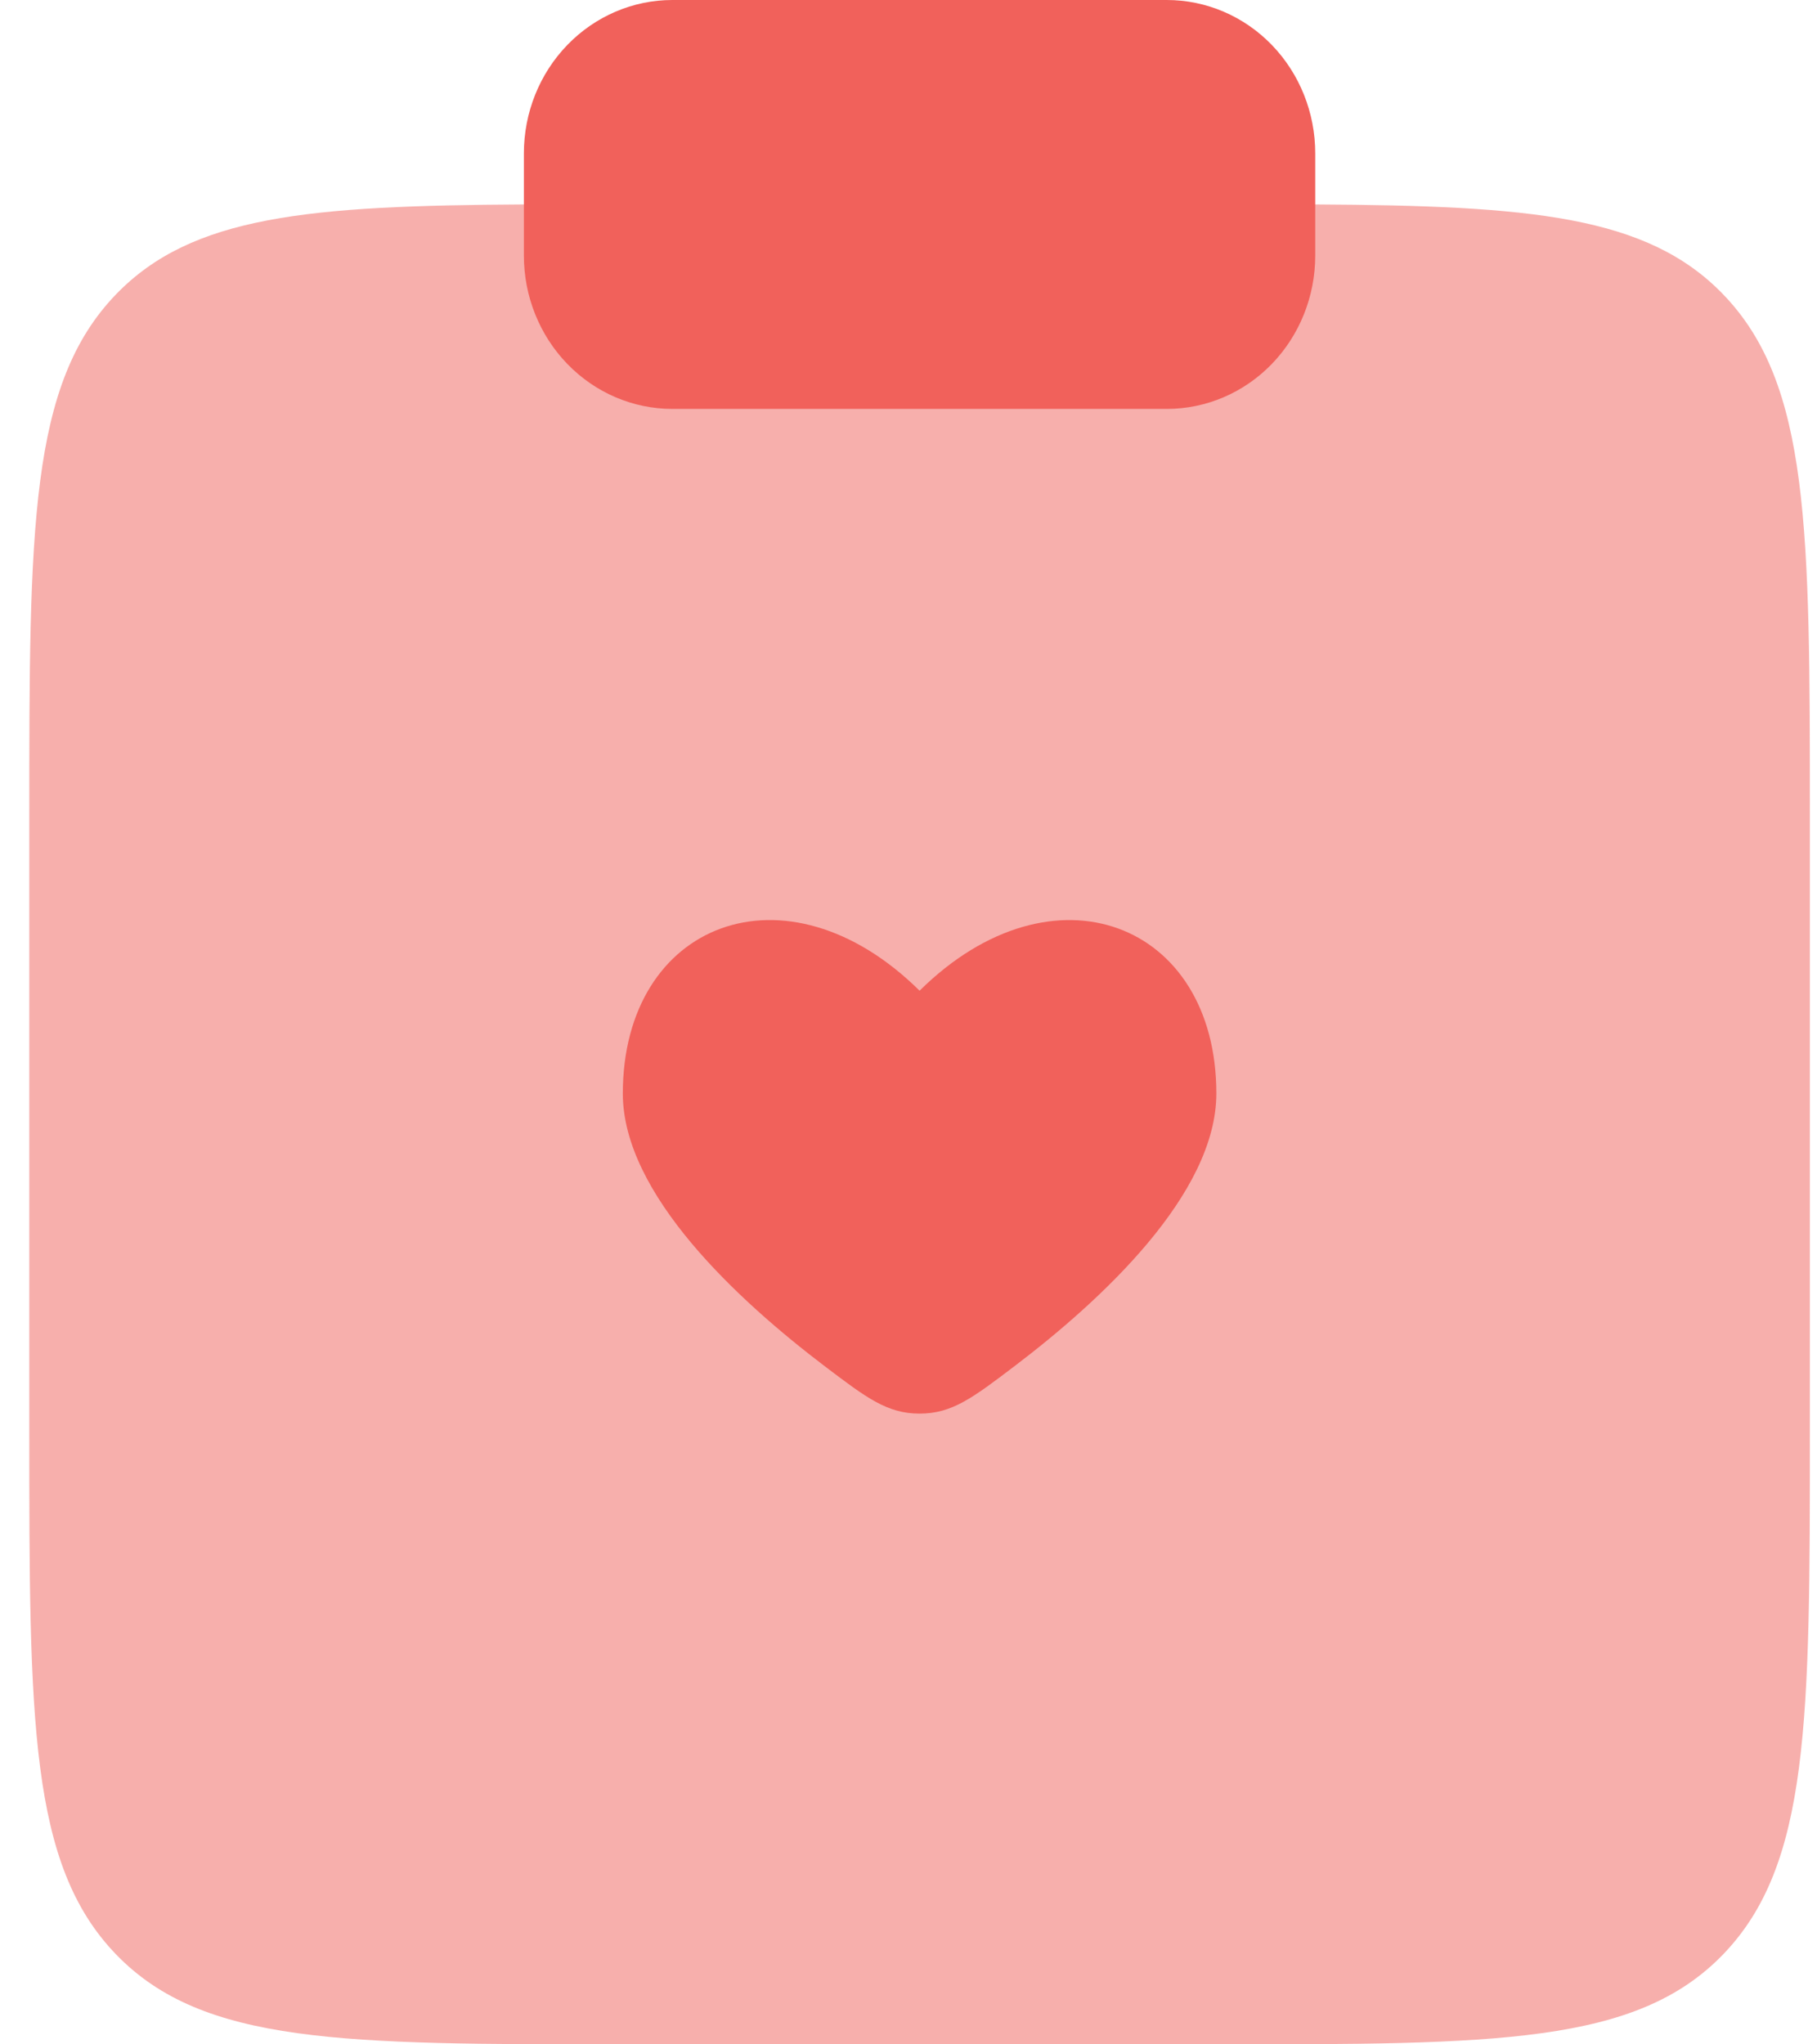 <svg width="40" height="45" viewBox="0 0 40 45" fill="none" xmlns="http://www.w3.org/2000/svg">
<path opacity="0.5" d="M39.843 31.499V17.997C39.843 11.634 39.843 8.452 37.929 6.474C36.256 4.746 33.691 4.527 28.954 4.5H11.533C6.797 4.527 4.232 4.746 2.559 6.474C0.645 8.452 0.645 11.634 0.645 17.997V31.499C0.645 37.864 0.645 41.046 2.559 43.024C4.471 45 7.553 45 13.711 45H26.777C32.935 45 36.017 45 37.929 43.024C39.843 41.044 39.843 37.864 39.843 31.499Z" fill="#F1615B"/>
<path d="M11.533 3.375C11.533 2.48 11.877 1.622 12.49 0.989C13.103 0.356 13.934 0 14.8 0H25.688C26.554 0 27.385 0.356 27.998 0.989C28.61 1.622 28.954 2.48 28.954 3.375V5.626C28.954 6.521 28.61 7.379 27.998 8.012C27.385 8.645 26.554 9.001 25.688 9.001H14.8C13.934 9.001 13.103 8.645 12.49 8.012C11.877 7.379 11.533 6.521 11.533 5.626V3.375ZM13.711 24.071C13.711 26.285 16.248 28.625 18.16 30.076C19.075 30.77 19.532 31.116 20.244 31.116C20.958 31.116 21.413 30.77 22.328 30.076C24.24 28.625 26.777 26.285 26.777 24.068C26.777 20.306 23.184 18.9 20.244 21.807C17.304 18.9 13.711 20.304 13.711 24.071Z" fill="#F1615B"/>
</svg>
